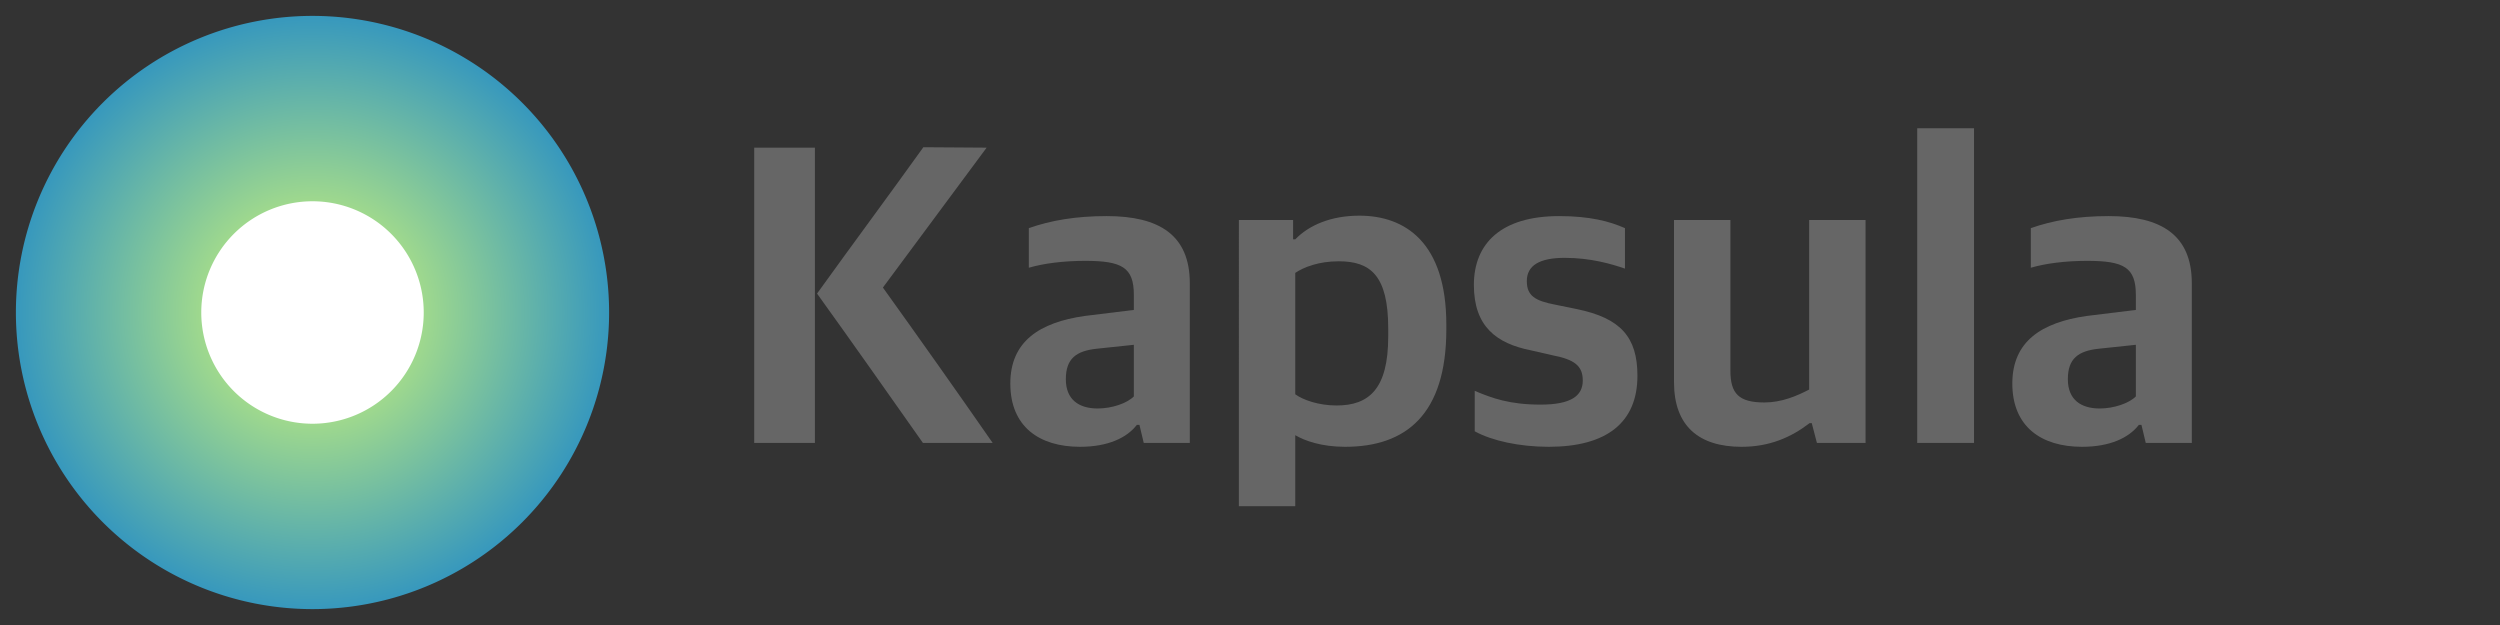 <?xml version="1.0" encoding="UTF-8" standalone="no"?>
<svg
   viewBox="0 0 2048 512"
   version="1.1"
   id="svg184"
   sodipodi:docname="light.svg"
   inkscape:version="1.2.1 (9c6d41e, 2022-07-14)"
   inkscape:export-filename="kreata-512-noplane.png"
   inkscape:export-xdpi="96"
   inkscape:export-ydpi="96"
   width="2048"
   height="512"
   xmlns:inkscape="http://www.inkscape.org/namespaces/inkscape"
   xmlns:sodipodi="http://sodipodi.sourceforge.net/DTD/sodipodi-0.dtd"
   xmlns:xlink="http://www.w3.org/1999/xlink"
   xmlns="http://www.w3.org/2000/svg"
   xmlns:svg="http://www.w3.org/2000/svg">
  <rect x="0" y="0" width="2048" height="512" fill="#333333" stroke="none"/>
  <defs
     id="defs188">
    <linearGradient
       inkscape:collect="always"
       id="linearGradient1102">
      <stop
         style="stop-color:#ddff71;stop-opacity:1;"
         offset="0"
         id="stop1098" />
      <stop
         style="stop-color:#3798bd;stop-opacity:1;"
         offset="1"
         id="stop1100" />
    </linearGradient>
    <radialGradient
       inkscape:collect="always"
       xlink:href="#linearGradient1102"
       id="radialGradient2183"
       cx="256"
       cy="256"
       fx="256"
       fy="256"
       r="123.661"
       gradientTransform="matrix(1.965,0,0,1.965,-247.018,-247.018)"
       gradientUnits="userSpaceOnUse" />
  </defs>
  <sodipodi:namedview
     id="namedview186"
     pagecolor="#ffffff"
     bordercolor="#000000"
     borderopacity="0.25"
     inkscape:showpageshadow="2"
     inkscape:pageopacity="0.0"
     inkscape:pagecheckerboard="0"
     inkscape:deskcolor="#d1d1d1"
     showgrid="false"
     inkscape:zoom="0.27442425"
     inkscape:cx="1053.1139"
     inkscape:cy="287.87543"
     inkscape:window-width="1440"
     inkscape:window-height="456"
     inkscape:window-x="0"
     inkscape:window-y="25"
     inkscape:window-maximized="0"
     inkscape:current-layer="svg184" />
  <g
     id="g5195">
    <path
       id="path2167"
       style="fill:url(#radialGradient2183);fill-opacity:1;stroke-width:7.86"
       d="M 498.983,256 A 242.983,242.983 0 0 1 256,498.983 242.983,242.983 0 0 1 13.017,256 242.983,242.983 0 0 1 256,13.017 242.983,242.983 0 0 1 498.983,256 Z" />
    <path
       id="path1418"
       style="fill:#ffffff;stroke-width:2.947"
       d="M 347.119,256 A 91.119,91.119 0 0 1 256,347.119 91.119,91.119 0 0 1 164.881,256 91.119,91.119 0 0 1 256,164.881 91.119,91.119 0 0 1 347.119,256 Z" />
  </g>
  <g
     aria-label="Kapsula"
     id="text4441"
     style="font-weight:800;font-size:258.883px;font-family:'Apple SD Gothic Neo';-inkscape-font-specification:'Apple SD Gothic Neo, Ultra-Bold';fill:#666666;stroke-width:4"
     transform="matrix(1.362,0,0,1.362,-205.892,-88.783)">
    <path
       d="m 706.287,331.594 h 41.939 c -21.746,-31.325 -43.751,-62.391 -66.015,-93.457 l 62.391,-84.137 c -12.685,0 -25.112,-0.259 -38.056,-0.259 -20.97,29.254 -42.716,58.508 -63.944,88.02 21.228,29.513 42.716,60.061 63.685,89.832 z m -101.482,0 h 36.502 V 154 h -36.502 z"
       id="path5209"
       style="fill:#666666" />
    <path
       d="m 800.779,333.924 c 16.827,0 28.218,-5.437 34.173,-13.203 h 1.553 l 2.589,10.873 h 27.7 v -96.046 c 0,-28.995 -18.381,-40.386 -49.964,-40.386 -18.64,0 -33.655,2.589 -46.858,7.249 v 23.817 c 8.802,-2.589 20.711,-4.142 33.914,-4.142 22.005,0 29.254,3.883 29.254,20.452 v 9.061 l -29.513,3.624 c -27.183,3.883 -44.787,15.274 -44.787,40.645 0,25.888 17.345,38.056 41.939,38.056 z m 10.614,-23.041 c -11.132,0 -19.157,-5.178 -19.157,-17.604 0,-12.426 6.213,-17.086 18.898,-18.381 l 22.005,-2.33 v 31.066 c -4.142,4.142 -13.203,7.249 -21.746,7.249 z"
       id="path5211"
       style="fill:#666666" />
    <path
       d="m 896.307,369.65 h 33.914 v -42.716 c 5.695,3.365 15.792,6.99 30.03,6.99 36.503,0 60.838,-19.416 60.838,-70.675 v -2.848 c 0,-49.447 -24.853,-65.497 -52.294,-65.497 -17.086,0 -30.289,5.695 -38.574,14.239 h -1.294 v -11.65 h -32.619 z m 58.766,-60.579 c -10.873,0 -20.193,-3.365 -24.853,-6.731 v -73.005 c 4.919,-3.365 13.98,-6.99 26.147,-6.99 18.898,0 29.772,8.284 29.772,40.386 v 4.919 c 0,31.584 -11.65,41.421 -31.066,41.421 z"
       id="path5213"
       style="fill:#666666" />
    <path
       d="m 1082.702,333.924 c 34.69,0 53.33,-14.497 53.33,-42.716 0,-23.299 -10.096,-34.69 -36.502,-40.127 l -12.685,-2.589 c -12.426,-2.33 -17.345,-5.437 -17.345,-14.239 0,-9.32 7.508,-13.98 22.782,-13.98 15.533,0 27.959,3.624 36.244,6.472 v -24.335 c -9.32,-4.142 -21.228,-7.249 -39.609,-7.249 -34.69,0 -51.259,16.31 -51.259,41.421 0,24.853 13.462,35.208 34.431,39.35 l 12.426,2.848 c 13.721,2.589 18.64,6.472 18.64,15.274 0,9.32 -7.249,14.497 -25.371,14.497 -18.64,0 -29.254,-3.883 -39.609,-8.284 v 24.335 c 10.355,5.695 26.924,9.32 44.528,9.32 z"
       id="path5215"
       style="fill:#666666" />
    <path
       d="m 1198.682,333.924 c 16.827,0 29.771,-5.695 40.904,-14.239 h 1.294 l 3.107,11.909 h 29.254 v -134.101 h -33.914 v 102 c -7.508,3.883 -16.569,7.766 -26.924,7.766 -15.533,0 -20.452,-5.437 -20.452,-19.157 v -90.609 h -33.914 v 97.599 c 0,26.406 15.015,38.832 40.645,38.832 z"
       id="path5217"
       style="fill:#666666" />
    <path
       d="m 1304.306,331.594 h 34.172 V 142.35 h -34.172 z"
       id="path5219"
       style="fill:#666666" />
    <path
       d="m 1403.457,333.924 c 16.827,0 28.218,-5.437 34.172,-13.203 h 1.553 l 2.589,10.873 h 27.701 v -96.046 c 0,-28.995 -18.381,-40.386 -49.965,-40.386 -18.64,0 -33.655,2.589 -46.858,7.249 v 23.817 c 8.802,-2.589 20.711,-4.142 33.914,-4.142 22.005,0 29.254,3.883 29.254,20.452 v 9.061 l -29.513,3.624 c -27.183,3.883 -44.787,15.274 -44.787,40.645 0,25.888 17.345,38.056 41.939,38.056 z m 10.614,-23.041 c -11.132,0 -19.157,-5.178 -19.157,-17.604 0,-12.426 6.213,-17.086 18.898,-18.381 l 22.005,-2.33 v 31.066 c -4.142,4.142 -13.203,7.249 -21.746,7.249 z"
       id="path5221"
       style="fill:#666666" />
  </g>
</svg>

